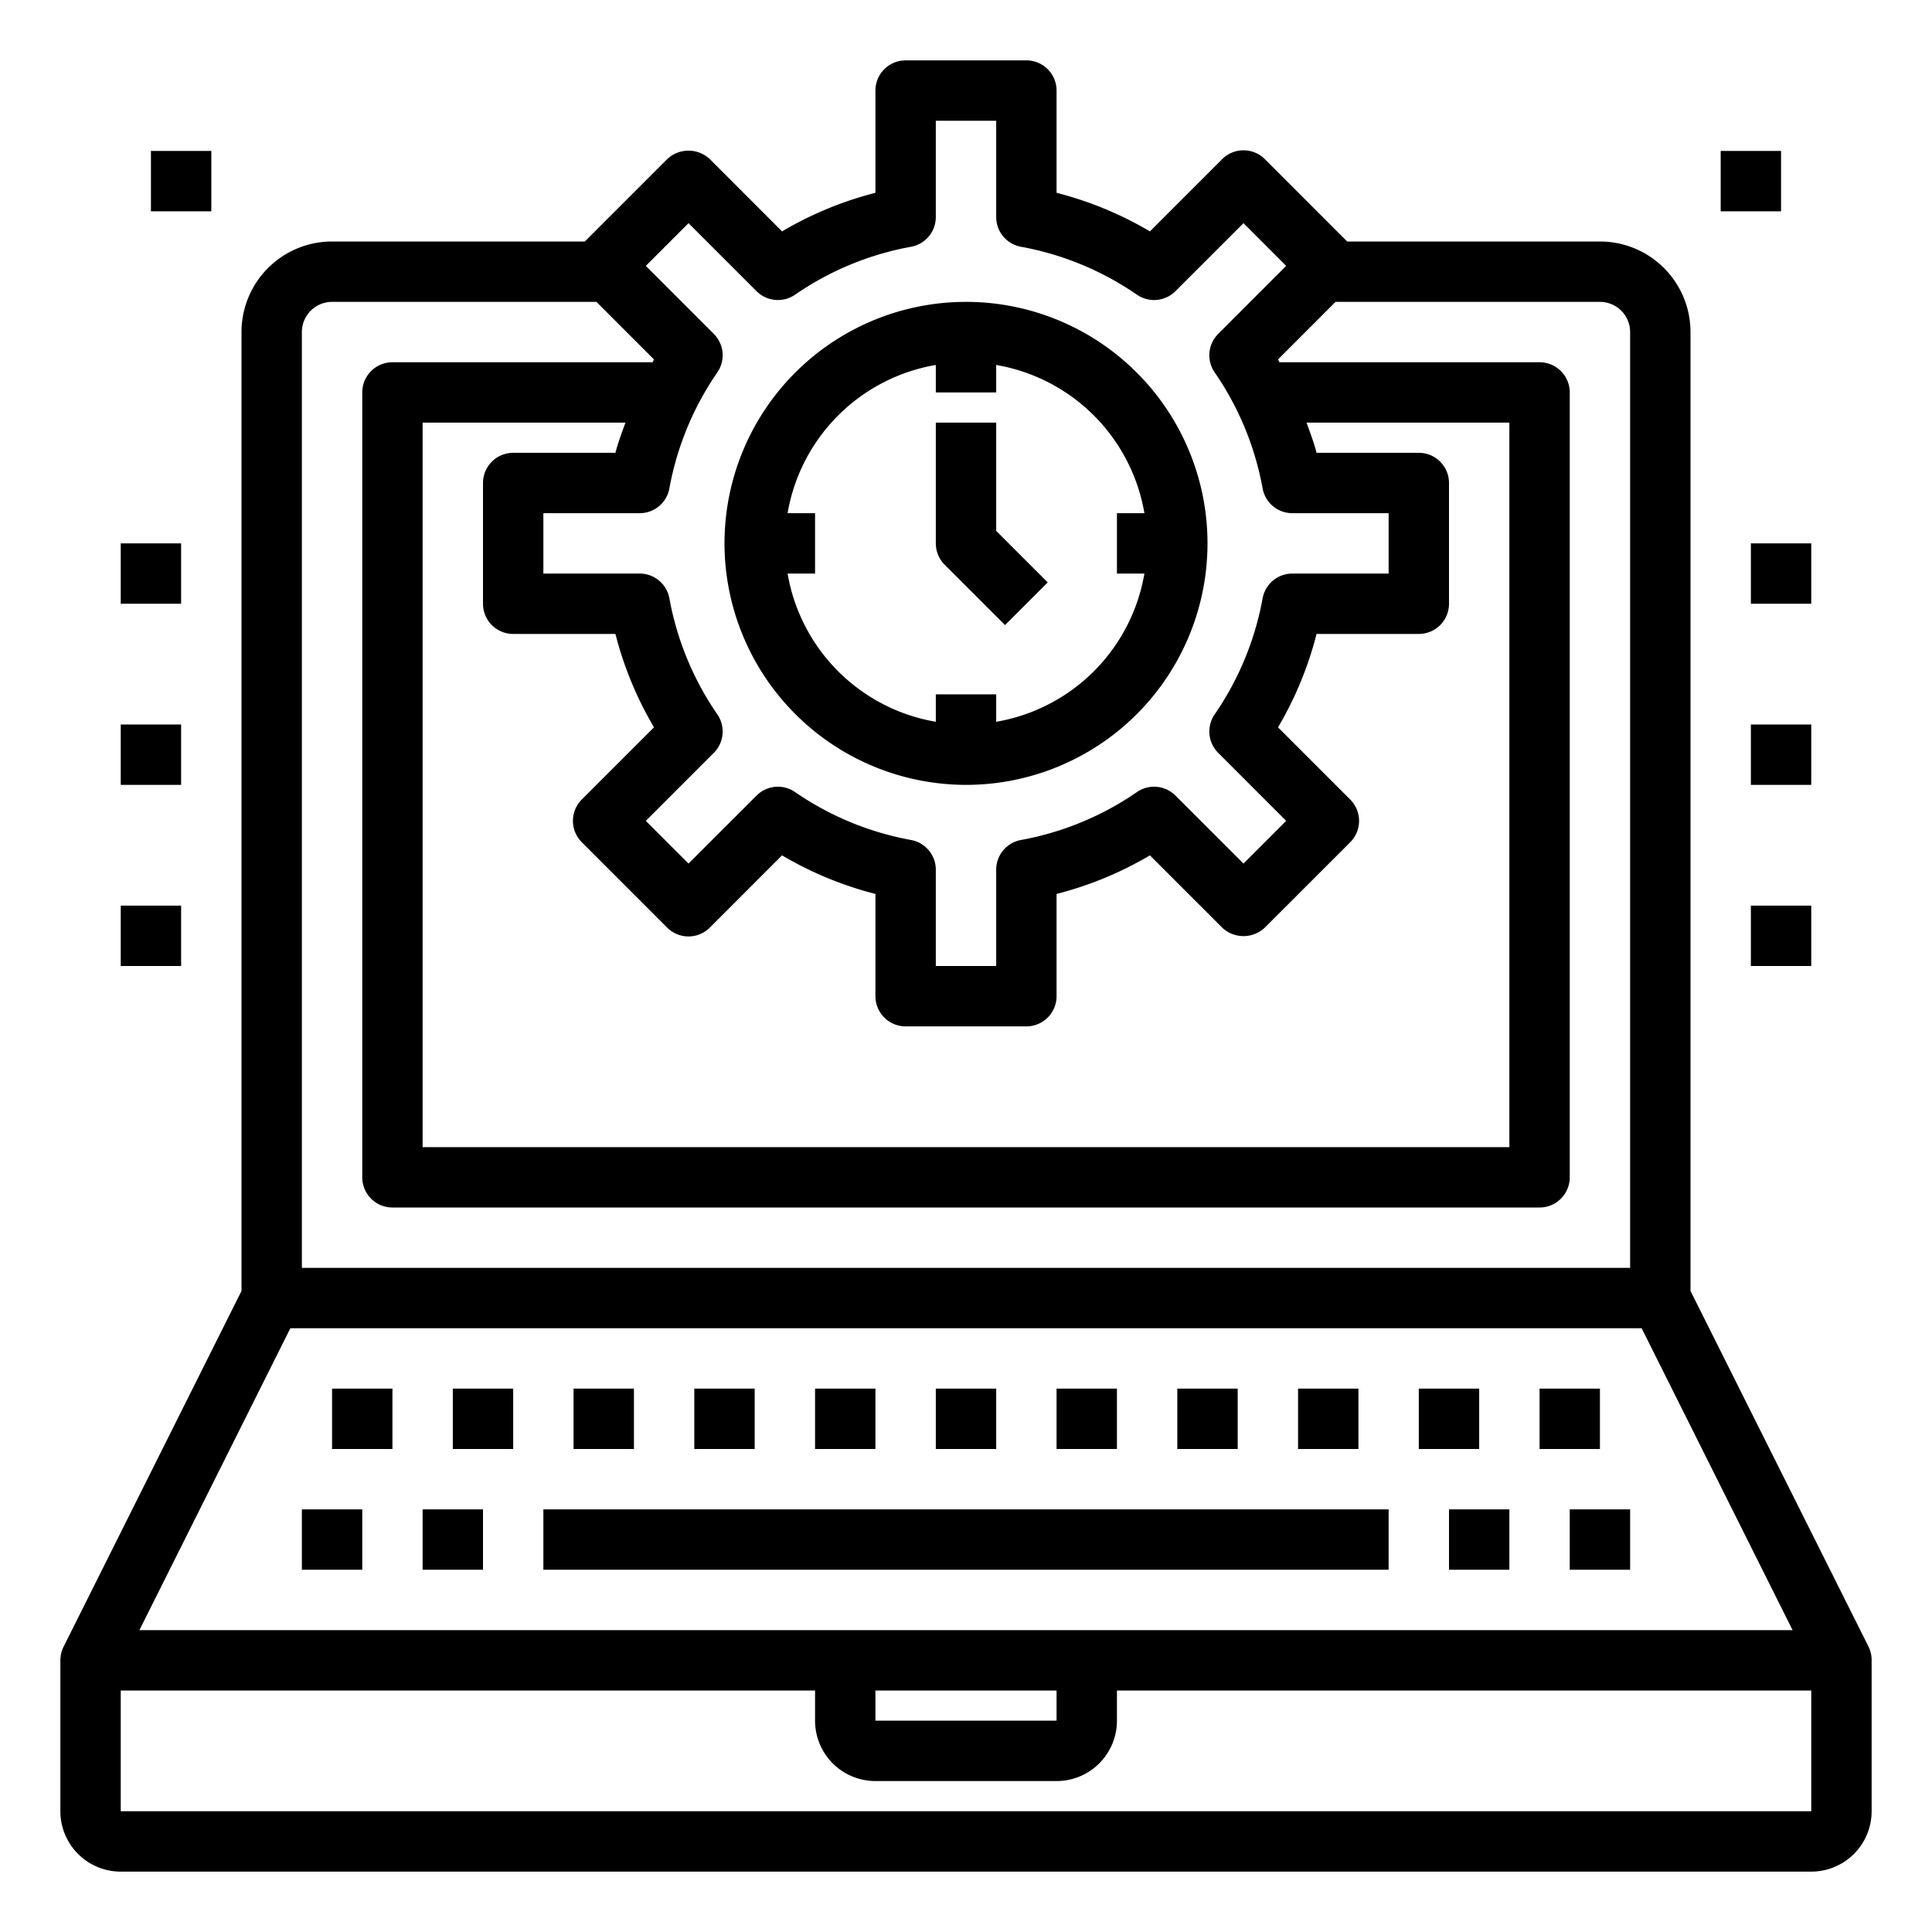 <svg xmlns="http://www.w3.org/2000/svg" viewBox="0 0 64 64" x="0px" y="0px"><g><path d="M61.9,54.553,56,42.764V11a3,3,0,0,0-3-3H44.627L41.9,5.272a1,1,0,0,0-1.414,0L38.093,7.665A11.834,11.834,0,0,0,35,6.387V3a1,1,0,0,0-1-1H30a1,1,0,0,0-1,1V6.387a11.834,11.834,0,0,0-3.093,1.278L23.515,5.272a1.029,1.029,0,0,0-1.414,0L19.373,8H11a3,3,0,0,0-3,3V42.764L2.105,54.553A1,1,0,0,0,2,55v5a2,2,0,0,0,2,2H60a2,2,0,0,0,2-2V55A1,1,0,0,0,61.9,54.553ZM29,56h6v1H29ZM4.618,54l5-10H54.382l5,10ZM22.808,7.393l2.254,2.253a1,1,0,0,0,1.274.117,9.881,9.881,0,0,1,3.845-1.589A1,1,0,0,0,31,7.19V4h2V7.19a1,1,0,0,0,.819.984,9.881,9.881,0,0,1,3.845,1.589,1,1,0,0,0,1.274-.117l2.254-2.253,1.414,1.415-2.252,2.253a1,1,0,0,0-.117,1.274,9.892,9.892,0,0,1,1.589,3.846A1,1,0,0,0,42.81,17H46v2H42.81a1,1,0,0,0-.984.819,9.892,9.892,0,0,1-1.589,3.846,1,1,0,0,0,.117,1.274l2.252,2.253-1.414,1.415-2.254-2.253a1,1,0,0,0-1.274-.117,9.881,9.881,0,0,1-3.845,1.589A1,1,0,0,0,33,28.81V32H31V28.81a1,1,0,0,0-.819-.984,9.881,9.881,0,0,1-3.845-1.589,1,1,0,0,0-1.274.117l-2.254,2.253-1.414-1.415,2.252-2.253a1,1,0,0,0,.117-1.274,9.892,9.892,0,0,1-1.589-3.846A1,1,0,0,0,21.19,19H18V17h3.19a1,1,0,0,0,.984-.819,9.892,9.892,0,0,1,1.589-3.846,1,1,0,0,0-.117-1.274L21.394,8.808ZM17,21h3.387a11.831,11.831,0,0,0,1.277,3.093l-2.392,2.392a1,1,0,0,0,0,1.414L22.1,30.728a1,1,0,0,0,1.414,0l2.392-2.393A11.834,11.834,0,0,0,29,29.613V33a1,1,0,0,0,1,1h4a1,1,0,0,0,1-1V29.613a11.834,11.834,0,0,0,3.093-1.278l2.392,2.393a1.028,1.028,0,0,0,1.414,0L44.728,27.9a1,1,0,0,0,0-1.414l-2.392-2.392A11.831,11.831,0,0,0,43.613,21H47a1,1,0,0,0,1-1V16a1,1,0,0,0-1-1H43.613c-.087-.343-.215-.669-.332-1H50V38H14V14h6.719c-.117.331-.245.657-.332,1H17a1,1,0,0,0-1,1v4A1,1,0,0,0,17,21ZM10,11a1,1,0,0,1,1-1h8.758l1.906,1.907c-.018.03-.029.063-.046.093H13a1,1,0,0,0-1,1V39a1,1,0,0,0,1,1H51a1,1,0,0,0,1-1V13a1,1,0,0,0-1-1H42.382c-.017-.03-.028-.063-.046-.093L44.242,10H53a1,1,0,0,1,1,1V42H10ZM4,60V56H27v1a2,2,0,0,0,2,2h6a2,2,0,0,0,2-2V56H60v4Z"></path><rect x="10" y="50" width="2" height="2"></rect><rect x="14" y="50" width="2" height="2"></rect><rect x="18" y="50" width="28" height="2"></rect><rect x="48" y="50" width="2" height="2"></rect><rect x="52" y="50" width="2" height="2"></rect><rect x="15" y="46" width="2" height="2"></rect><rect x="11" y="46" width="2" height="2"></rect><rect x="19" y="46" width="2" height="2"></rect><rect x="23" y="46" width="2" height="2"></rect><rect x="27" y="46" width="2" height="2"></rect><rect x="31" y="46" width="2" height="2"></rect><rect x="35" y="46" width="2" height="2"></rect><rect x="39" y="46" width="2" height="2"></rect><rect x="43" y="46" width="2" height="2"></rect><rect x="47" y="46" width="2" height="2"></rect><rect x="51" y="46" width="2" height="2"></rect><path d="M32,26a8,8,0,1,0-8-8A8.009,8.009,0,0,0,32,26ZM31,12.09V13h2v-.91A6.008,6.008,0,0,1,37.91,17H37v2h.91A6.008,6.008,0,0,1,33,23.91V23H31v.91A6.008,6.008,0,0,1,26.09,19H27V17h-.91A6.008,6.008,0,0,1,31,12.09Z"></path><path d="M33.293,20.707l1.414-1.414L33,17.586V14H31v4a1,1,0,0,0,.293.707Z"></path><rect x="58" y="30" width="2" height="2"></rect><rect x="4" y="30" width="2" height="2"></rect><rect x="4" y="24" width="2" height="2"></rect><rect x="4" y="18" width="2" height="2"></rect><rect x="58" y="24" width="2" height="2"></rect><rect x="58" y="18" width="2" height="2"></rect><rect x="57" y="5" width="2" height="2"></rect><rect x="5" y="5" width="2" height="2"></rect></g></svg>